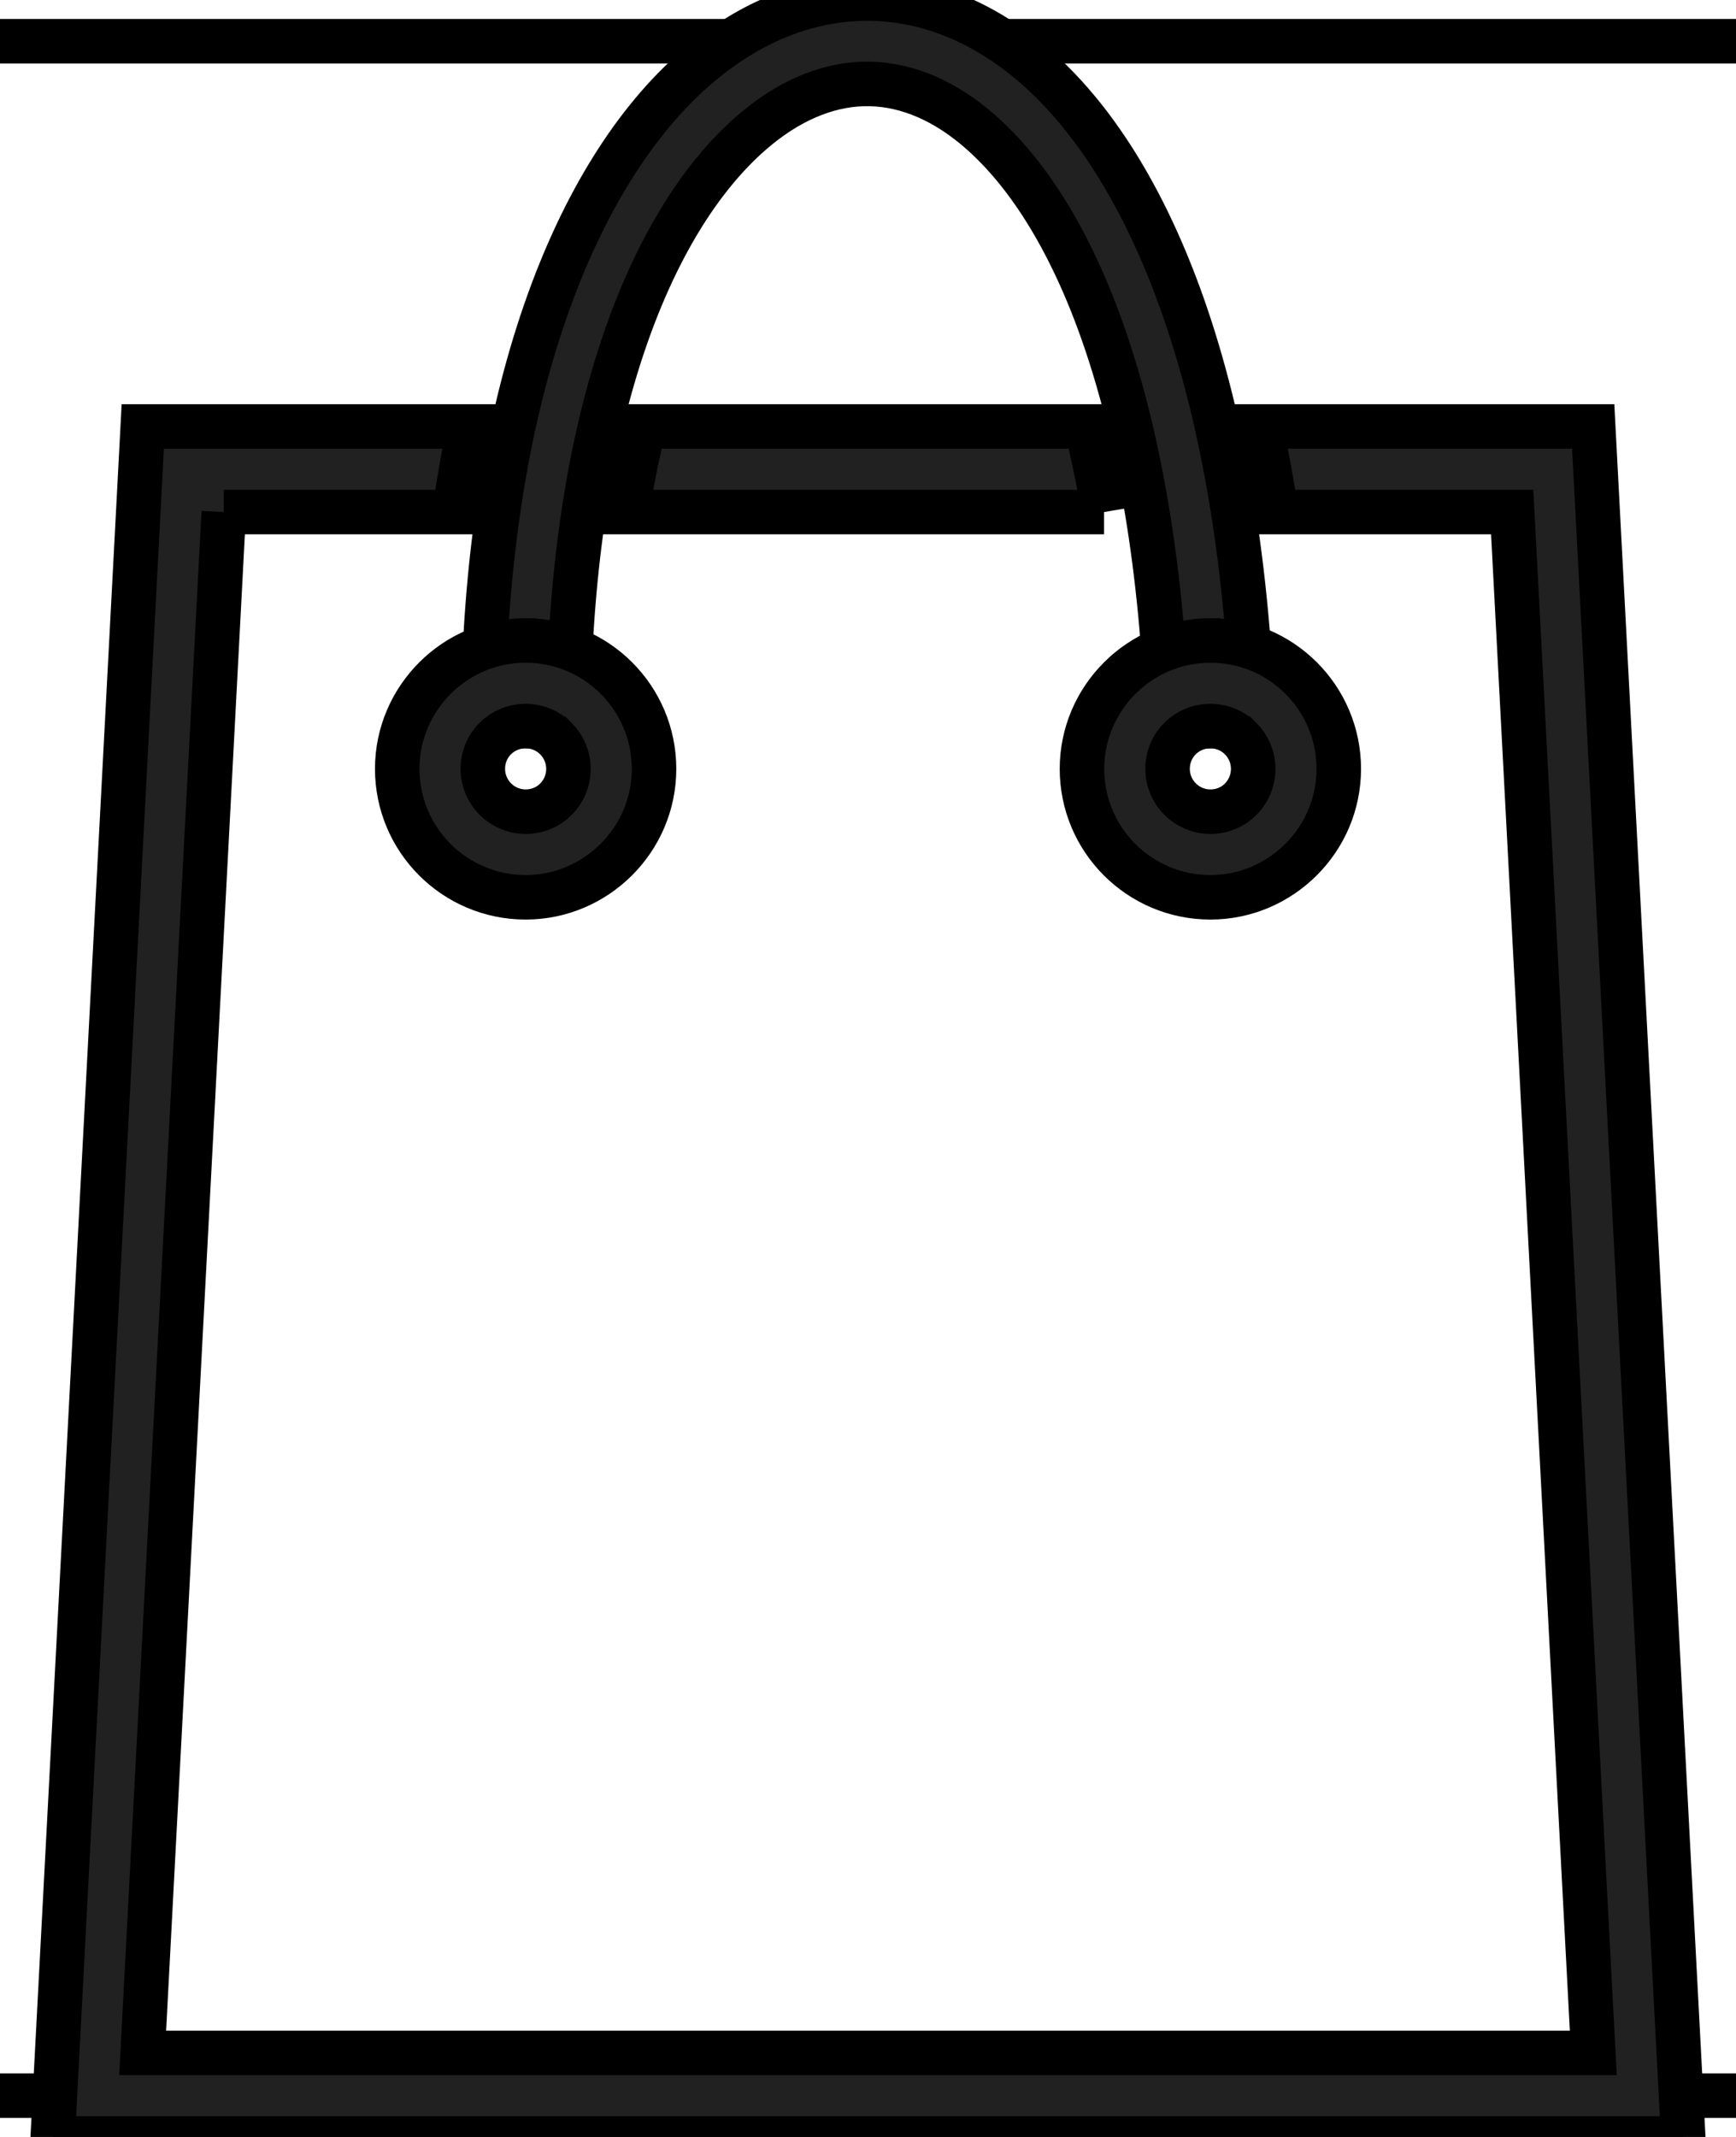 <svg width="39" height="48" xmlns="http://www.w3.org/2000/svg">
 <defs>
  <style type="text/css">
   <![CDATA[
    .fil0 {fill:none}
    .fil1 {fill:#212121;fill-rule:nonzero}
   ]]>
  </style>
 </defs>
 <g>
  <title>background</title>
  <rect fill="none" id="canvas_background" height="50" width="41" y="-1" x="-1"/>
 </g>
 <g>
  <title>Layer 1</title>
  <g stroke="null" id="Layer_x0020_1">
   <g stroke="null" id="_404760088">
    <rect stroke="null" x="-11.265" y="-6.765" height="61.53" width="61.53" class="fil0" id="_406186336"/>
    <rect stroke="null" height="46.147" width="46.147" y="0.926" x="-3.574" class="fil0" id="_406186216"/>
    <g stroke="null" id="svg_1">
     <path stroke="null" d="m5.027,11.502l-1.822,34.61l32.589,0l-1.822,-34.61l-5.301,0c-0.098,-0.638 -0.215,-1.281 -0.353,-1.923l6.564,0l0.91,0l0.048,0.913l1.923,36.533l0.053,1.01l-1.011,0l-34.611,0l-1.011,0l0.053,-1.01l1.923,-36.533l0.048,-0.913l0.91,-0l6.428,0c-0.133,0.635 -0.243,1.278 -0.333,1.923l-5.186,0l-0,0zm19.775,0l-10.717,0c0.102,-0.649 0.229,-1.292 0.384,-1.923l9.931,0c0.158,0.631 0.291,1.274 0.401,1.923l0,0z" class="fil1" id="_406186048"/>
     <path stroke="null" d="m10.851,16.309c0.025,-7.429 2.102,-12.456 4.779,-14.78c1.148,-0.997 2.418,-1.523 3.71,-1.559c1.299,-0.036 2.588,0.422 3.766,1.395c2.641,2.18 4.765,7.083 5.043,14.91l-1.915,0.068c-0.256,-7.219 -2.083,-11.632 -4.344,-13.498c-0.808,-0.667 -1.662,-0.982 -2.497,-0.959c-0.843,0.024 -1.701,0.392 -2.508,1.093c-2.305,2.001 -4.095,6.513 -4.118,13.33l-1.915,0l-0,0z" class="fil1" id="_406185976"/>
     <path stroke="null" d="m11.809,14.386c0.796,0 1.517,0.323 2.039,0.845c0.522,0.522 0.845,1.243 0.845,2.039c0,0.794 -0.323,1.514 -0.845,2.036c-0.524,0.524 -1.245,0.849 -2.039,0.849c-0.797,0 -1.518,-0.323 -2.04,-0.845c-0.522,-0.522 -0.845,-1.244 -0.845,-2.04c0,-0.794 0.324,-1.515 0.849,-2.039c0.522,-0.522 1.242,-0.845 2.036,-0.845l-0,0zm0.68,2.204c-0.174,-0.174 -0.414,-0.281 -0.68,-0.281c-0.269,0 -0.51,0.108 -0.684,0.281c-0.172,0.172 -0.278,0.412 -0.278,0.68c0,0.266 0.108,0.506 0.282,0.68c0.174,0.174 0.414,0.282 0.68,0.282c0.268,0 0.508,-0.106 0.679,-0.278c0.174,-0.174 0.282,-0.416 0.282,-0.684c0,-0.265 -0.108,-0.506 -0.281,-0.68l-0,-0z" class="fil1" id="_404760232"/>
     <path stroke="null" d="m27.192,14.386c0.796,0 1.517,0.323 2.039,0.845c0.522,0.522 0.845,1.243 0.845,2.039c0,0.794 -0.323,1.514 -0.845,2.036c-0.524,0.524 -1.245,0.849 -2.039,0.849c-0.797,0 -1.518,-0.323 -2.04,-0.845c-0.522,-0.522 -0.845,-1.244 -0.845,-2.04c0,-0.794 0.324,-1.515 0.849,-2.039c0.522,-0.522 1.242,-0.845 2.036,-0.845l0,0zm0.68,2.204c-0.174,-0.174 -0.414,-0.281 -0.68,-0.281c-0.269,0 -0.51,0.108 -0.684,0.281c-0.172,0.172 -0.278,0.412 -0.278,0.68c0,0.266 0.108,0.506 0.282,0.68c0.174,0.174 0.415,0.282 0.68,0.282c0.268,0 0.508,-0.106 0.679,-0.278c0.174,-0.174 0.282,-0.416 0.282,-0.684c0,-0.265 -0.108,-0.506 -0.281,-0.68l0,-0z" class="fil1" id="_404760184"/>
    </g>
   </g>
  </g>
 </g>
</svg>